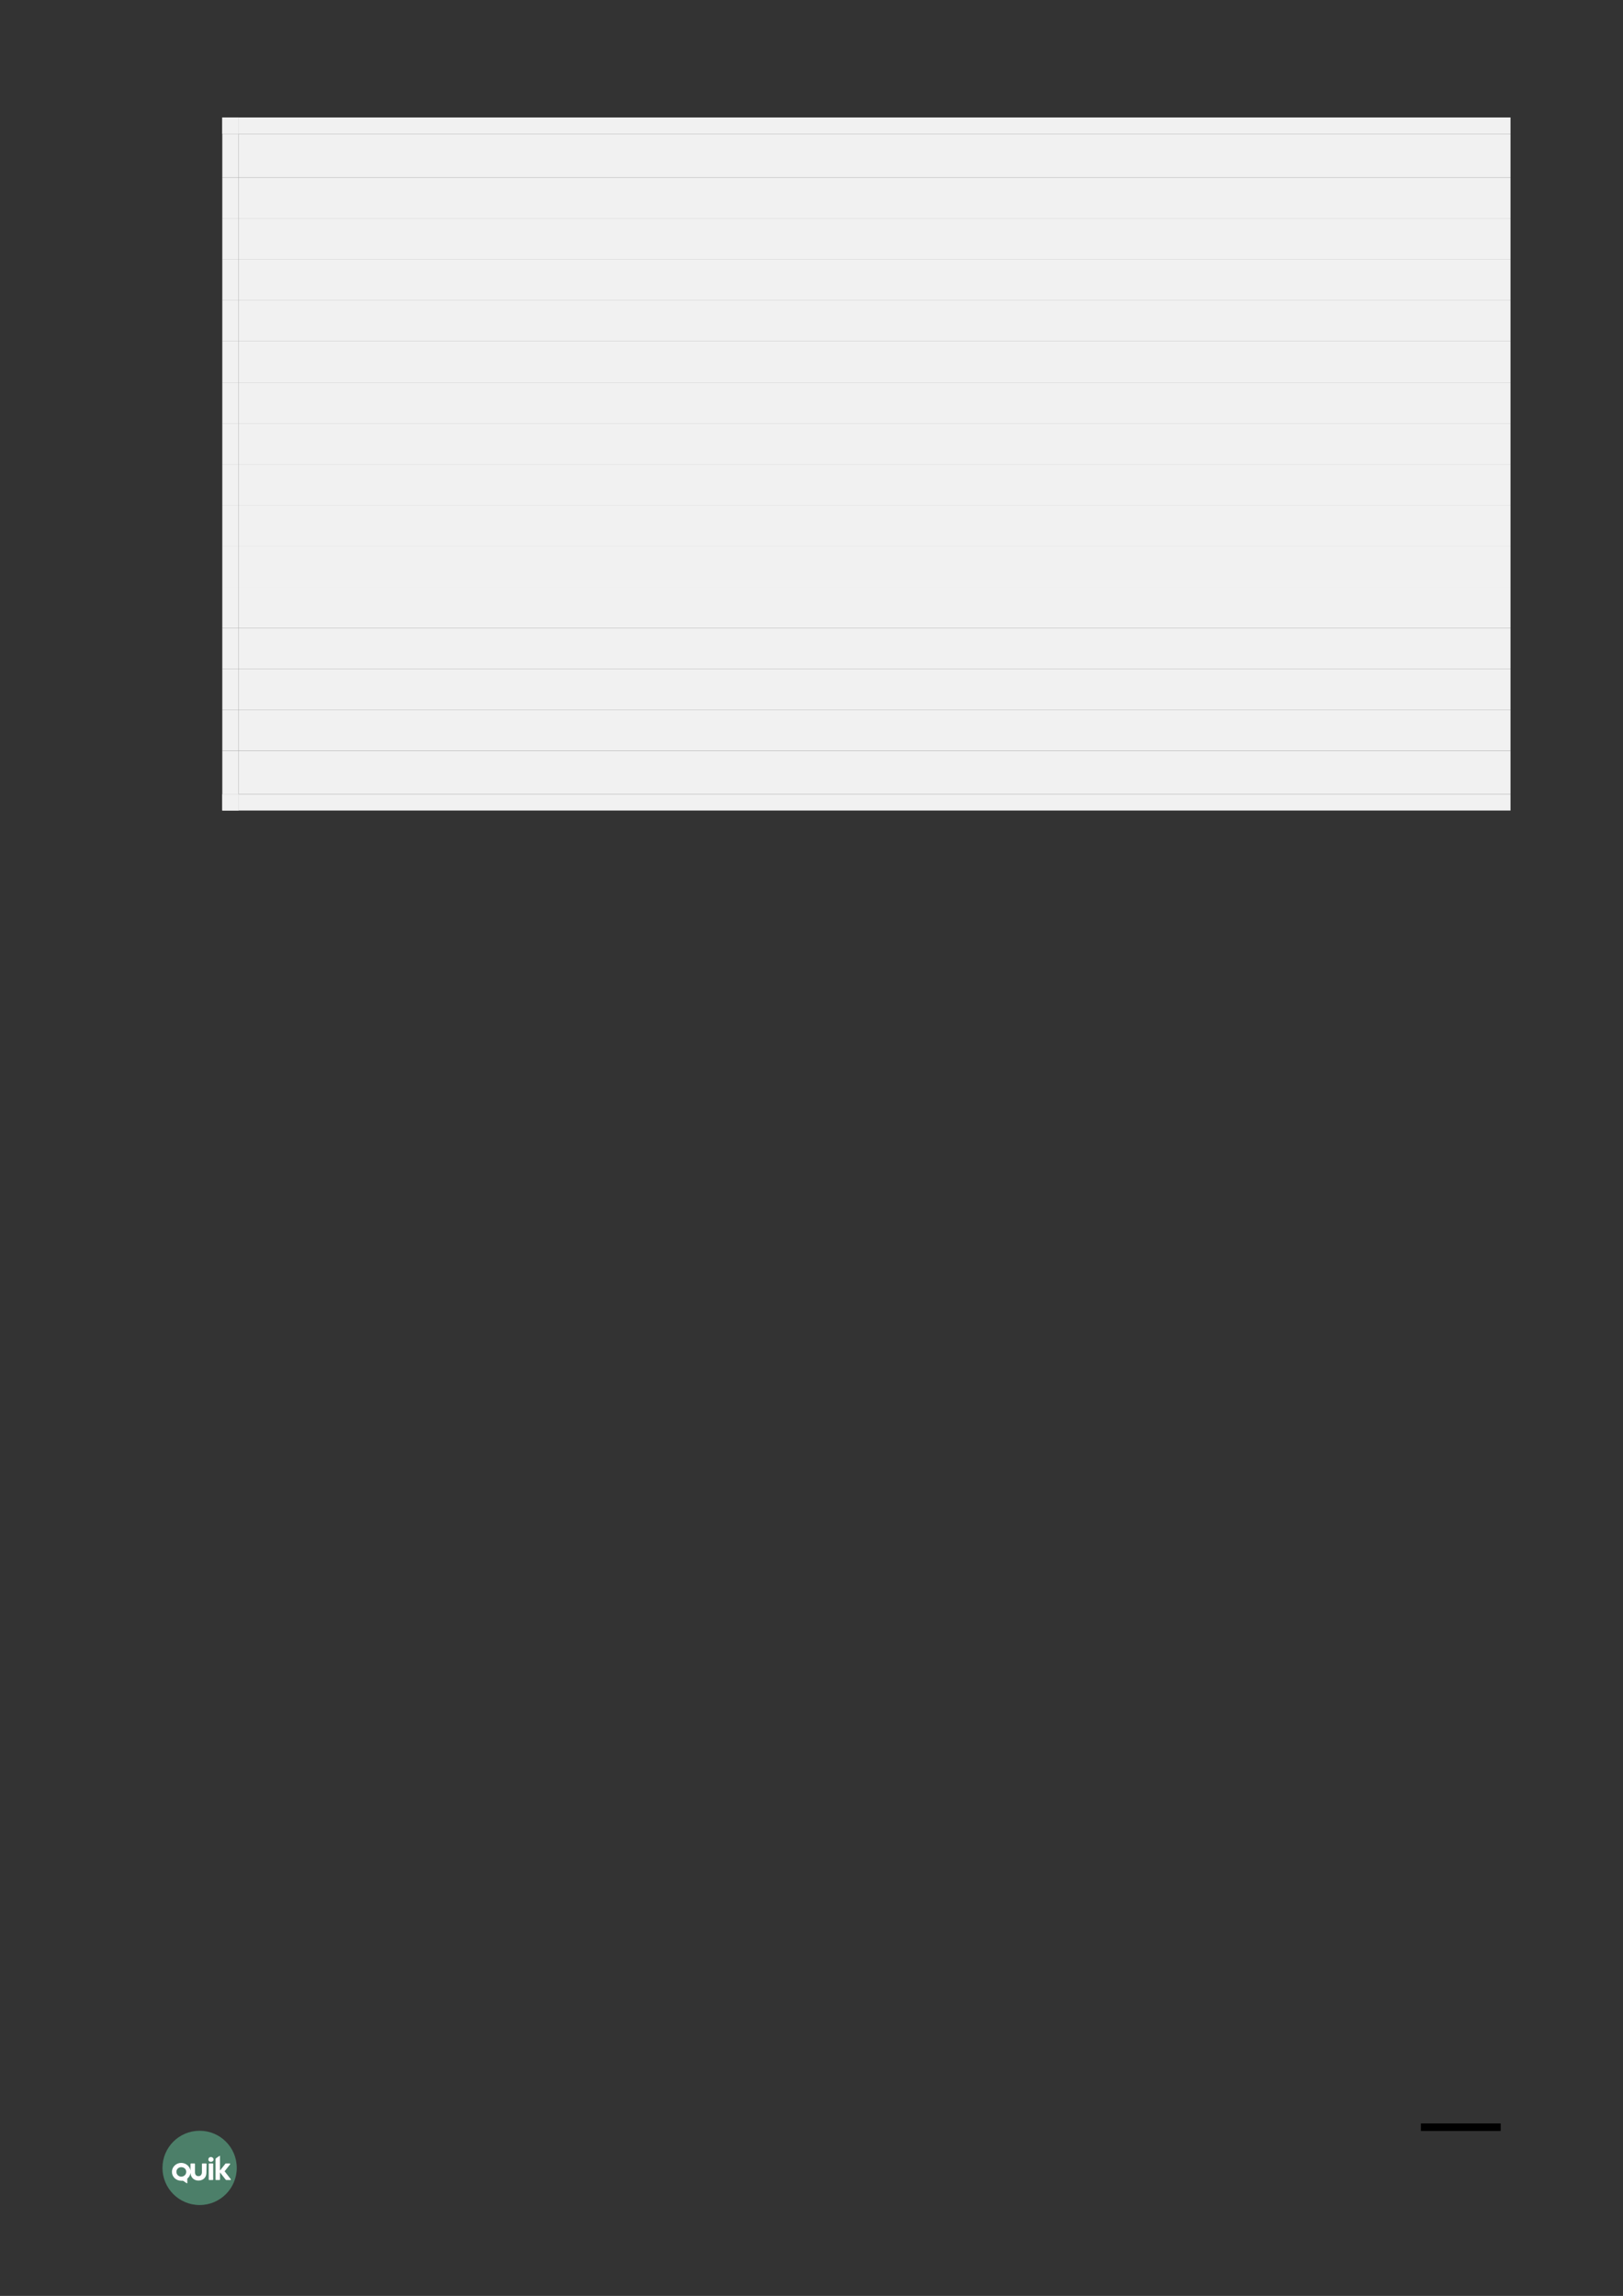 <?xml version="1.0" encoding="UTF-8" standalone="no"?>
<!DOCTYPE svg PUBLIC "-//W3C//DTD SVG 1.1//EN"
"http://www.w3.org/Graphics/SVG/1.1/DTD/svg11.dtd">
<svg viewBox="0 0 909 1286" version="1.1" xmlns="http://www.w3.org/2000/svg" xmlns:xlink="http://www.w3.org/1999/xlink">
<rect x="0" y="0" width="909" height="1286" fill="#333333" stroke="none"/>
<defs>
<clipPath id="c0_10"><path d="M96.3,1222.9v-15.4h33.1v15.4Z" /></clipPath>
<style type="text/css"><![CDATA[
.g0_10{
fill: none;
stroke: #000000;
stroke-width: 4.201;
stroke-linecap: butt;
stroke-linejoin: round;
}
.g1_10{
fill: #5EB28E;
fill-opacity: 0.6;
}
.g2_10{
fill: #FFFFFF;
}
.g3_10{
fill: #F1F1F1;
}
]]></style>
</defs>
<path d="M840.5,1191.5H795.8" class="g0_10" />
<path fill-rule="evenodd" d="M111.8,1193.5c-11.5,0,-20.8,9.3,-20.8,20.8c0,11.5,9.3,20.8,20.8,20.8c11.5,0,20.8,-9.3,20.8,-20.8c0,-11.5,-9.3,-20.8,-20.8,-20.8Z" class="g1_10" />
<path d="M116.9,1220.8c0,.2,.1,.3,.3,.3q1.9,0,1.9,0c.2,0,.3,-.1,.3,-.3q0,-.7,0,-.7q0,-.1,0,-.1q0,-7.1,0,-7.1q0,-.1,0,-.1q0,-.7,0,-.7c0,-.2,-.1,-.3,-.3,-.3q-1.9,0,-1.9,0c-.2,0,-.3,.1,-.3,.3q0,.6,0,.6q0,7.5,0,7.5v.6Z" class="g2_10" />
<g clip-path="url(#c0_10)">
<path d="M115.6,1217q.1,-4.9,.1,-4.9c0,-.2,-.2,-.3,-.4,-.3q-1.9,0,-1.9,0c-.2,0,-.3,.1,-.3,.3q0,4.4,0,4.4c0,1.7,-.9,2.5,-1.9,2.4q-.1,0,-.1,0c-1,.1,-2,-.7,-1.9,-2.4q0,-4.4,0,-4.4c0,-.2,-.1,-.3,-.3,-.3q-1.9,0,-1.9,0c-.2,0,-.3,.1,-.3,.3q0,3.7,0,3.7c-.4,-2.4,-2.6,-4.3,-5.2,-4.3c-2.9,0,-5.2,2.3,-5.2,5c0,2.8,2.3,5,5.2,5c.3,0,.8,0,1,0q2.1,1.4,2.1,1.4c.2,.1,.3,0,.3,-.2q0,-2.4,0,-2.4c1,-.8,1.6,-1.8,1.8,-3.2c.1,2.9,2.3,4.3,4.4,4.3q.1,0,.1,0c2.2,0,4.4,-1.4,4.4,-4.4Zm-14.1,2.2c-1.5,0,-2.7,-1.2,-2.7,-2.7c0,-1.5,1.2,-2.6,2.7,-2.6c1.6,0,2.8,1.1,2.8,2.6c0,1.5,-1.2,2.7,-2.8,2.7Z" class="g2_10" />
</g>
<path d="M118.1,1208.2c-.8,0,-1.4,.6,-1.4,1.4c0,.8,.6,1.3,1.4,1.3c.8,0,1.5,-.5,1.5,-1.3c0,-.8,-.7,-1.4,-1.5,-1.4Z" class="g2_10" />
<path d="M129.2,1220.6q-3.4,-4.4,-3.4,-4.4q3,-3.8,3,-3.8c.2,-.2,.1,-.6,-.1,-.6c-.5,0,-1.3,0,-2.1,0c-.2,0,-.3,0,-.4,.2q-3,3.8,-3,3.8c0,-2.7,0,-5.5,0,-8c0,-.3,-.2,-.3,-.3,-.2c-.7,.4,-1.3,.9,-1.9,1.3c-.2,.2,-.3,.3,-.3,.6q0,.5,0,.5q0,.8,0,.8q0,9.3,0,9.3q0,.7,0,.7c0,.2,.1,.3,.3,.3q1.9,0,1.9,0c.1,0,.3,-.1,.3,-.3q0,-.6,0,-.6q0,-3.4,0,-3.4q3.2,4.1,3.2,4.1c.2,.2,.3,.2,.4,.2c.8,0,1.8,0,2.3,0c.2,0,.2,-.4,.1,-.5Z" class="g2_10" />
<path fill-rule="evenodd" d="M133.7,99.5H846V75H133.7V99.5Z" class="g3_10" />
<path fill-rule="evenodd" d="M124.5,75h9.2V65.8h-9.2V75Z" class="g3_10" />
<path fill-rule="evenodd" d="M124.5,75h9.2V65.8h-9.2V75Z" class="g3_10" />
<path fill-rule="evenodd" d="M133.7,75H846V65.8H133.7V75Z" class="g3_10" />
<path fill-rule="evenodd" d="M124.5,99.5h9.2V75h-9.2V99.5Z" class="g3_10" />
<path fill-rule="evenodd" d="M133.7,122.5H846v-23H133.7v23Z" class="g3_10" />
<path fill-rule="evenodd" d="M124.5,122.5h9.2v-23h-9.2v23Z" class="g3_10" />
<path fill-rule="evenodd" d="M133.7,145.4H846V122.5H133.7v22.9Z" class="g3_10" />
<path fill-rule="evenodd" d="M124.5,145.4h9.2V122.5h-9.2v22.9Z" class="g3_10" />
<path fill-rule="evenodd" d="M133.7,168.3H846V145.4H133.7v22.9Z" class="g3_10" />
<path fill-rule="evenodd" d="M124.5,168.3h9.2V145.4h-9.2v22.9Z" class="g3_10" />
<path fill-rule="evenodd" d="M133.7,191.2H846V168.3H133.7v22.9Z" class="g3_10" />
<path fill-rule="evenodd" d="M124.5,191.2h9.2V168.3h-9.2v22.9Z" class="g3_10" />
<path fill-rule="evenodd" d="M133.7,214.2H846v-23H133.7v23Z" class="g3_10" />
<path fill-rule="evenodd" d="M124.5,214.2h9.2v-23h-9.2v23Z" class="g3_10" />
<path fill-rule="evenodd" d="M133.7,237.1H846V214.2H133.7v22.9Z" class="g3_10" />
<path fill-rule="evenodd" d="M124.5,237.1h9.2V214.2h-9.2v22.9Z" class="g3_10" />
<path fill-rule="evenodd" d="M133.7,260H846V237.1H133.7V260Z" class="g3_10" />
<path fill-rule="evenodd" d="M124.5,260h9.2V237.1h-9.2V260Z" class="g3_10" />
<path fill-rule="evenodd" d="M133.7,282.9H846V260H133.7v22.9Z" class="g3_10" />
<path fill-rule="evenodd" d="M124.5,282.9h9.2V260h-9.2v22.9Z" class="g3_10" />
<path fill-rule="evenodd" d="M133.7,305.8H846V282.9H133.7v22.9Z" class="g3_10" />
<path fill-rule="evenodd" d="M124.5,305.8h9.2V282.9h-9.2v22.9Z" class="g3_10" />
<path fill-rule="evenodd" d="M133.7,328.7H846V305.8H133.7v22.9Z" class="g3_10" />
<path fill-rule="evenodd" d="M124.5,328.7h9.2V305.8h-9.2v22.9Z" class="g3_10" />
<path fill-rule="evenodd" d="M133.7,351.7H846v-23H133.7v23Z" class="g3_10" />
<path fill-rule="evenodd" d="M124.5,351.7h9.2v-23h-9.2v23Z" class="g3_10" />
<path fill-rule="evenodd" d="M133.7,374.6H846V351.7H133.7v22.9Z" class="g3_10" />
<path fill-rule="evenodd" d="M124.5,374.6h9.2V351.7h-9.2v22.9Z" class="g3_10" />
<path fill-rule="evenodd" d="M133.7,397.5H846V374.6H133.7v22.9Z" class="g3_10" />
<path fill-rule="evenodd" d="M124.5,397.5h9.2V374.6h-9.2v22.9Z" class="g3_10" />
<path fill-rule="evenodd" d="M133.7,420.5H846v-23H133.7v23Z" class="g3_10" />
<path fill-rule="evenodd" d="M124.5,420.5h9.2v-23h-9.2v23Z" class="g3_10" />
<path fill-rule="evenodd" d="M133.7,444.8H846V420.5H133.7v24.3Z" class="g3_10" />
<path fill-rule="evenodd" d="M124.5,454h9.2v-9.2h-9.2V454Z" class="g3_10" />
<path fill-rule="evenodd" d="M124.5,454h9.2v-9.2h-9.2V454Z" class="g3_10" />
<path fill-rule="evenodd" d="M133.7,454H846v-9.2H133.7V454Z" class="g3_10" />
<path fill-rule="evenodd" d="M124.5,444.8h9.2V420.5h-9.2v24.3Z" class="g3_10" />
</svg>